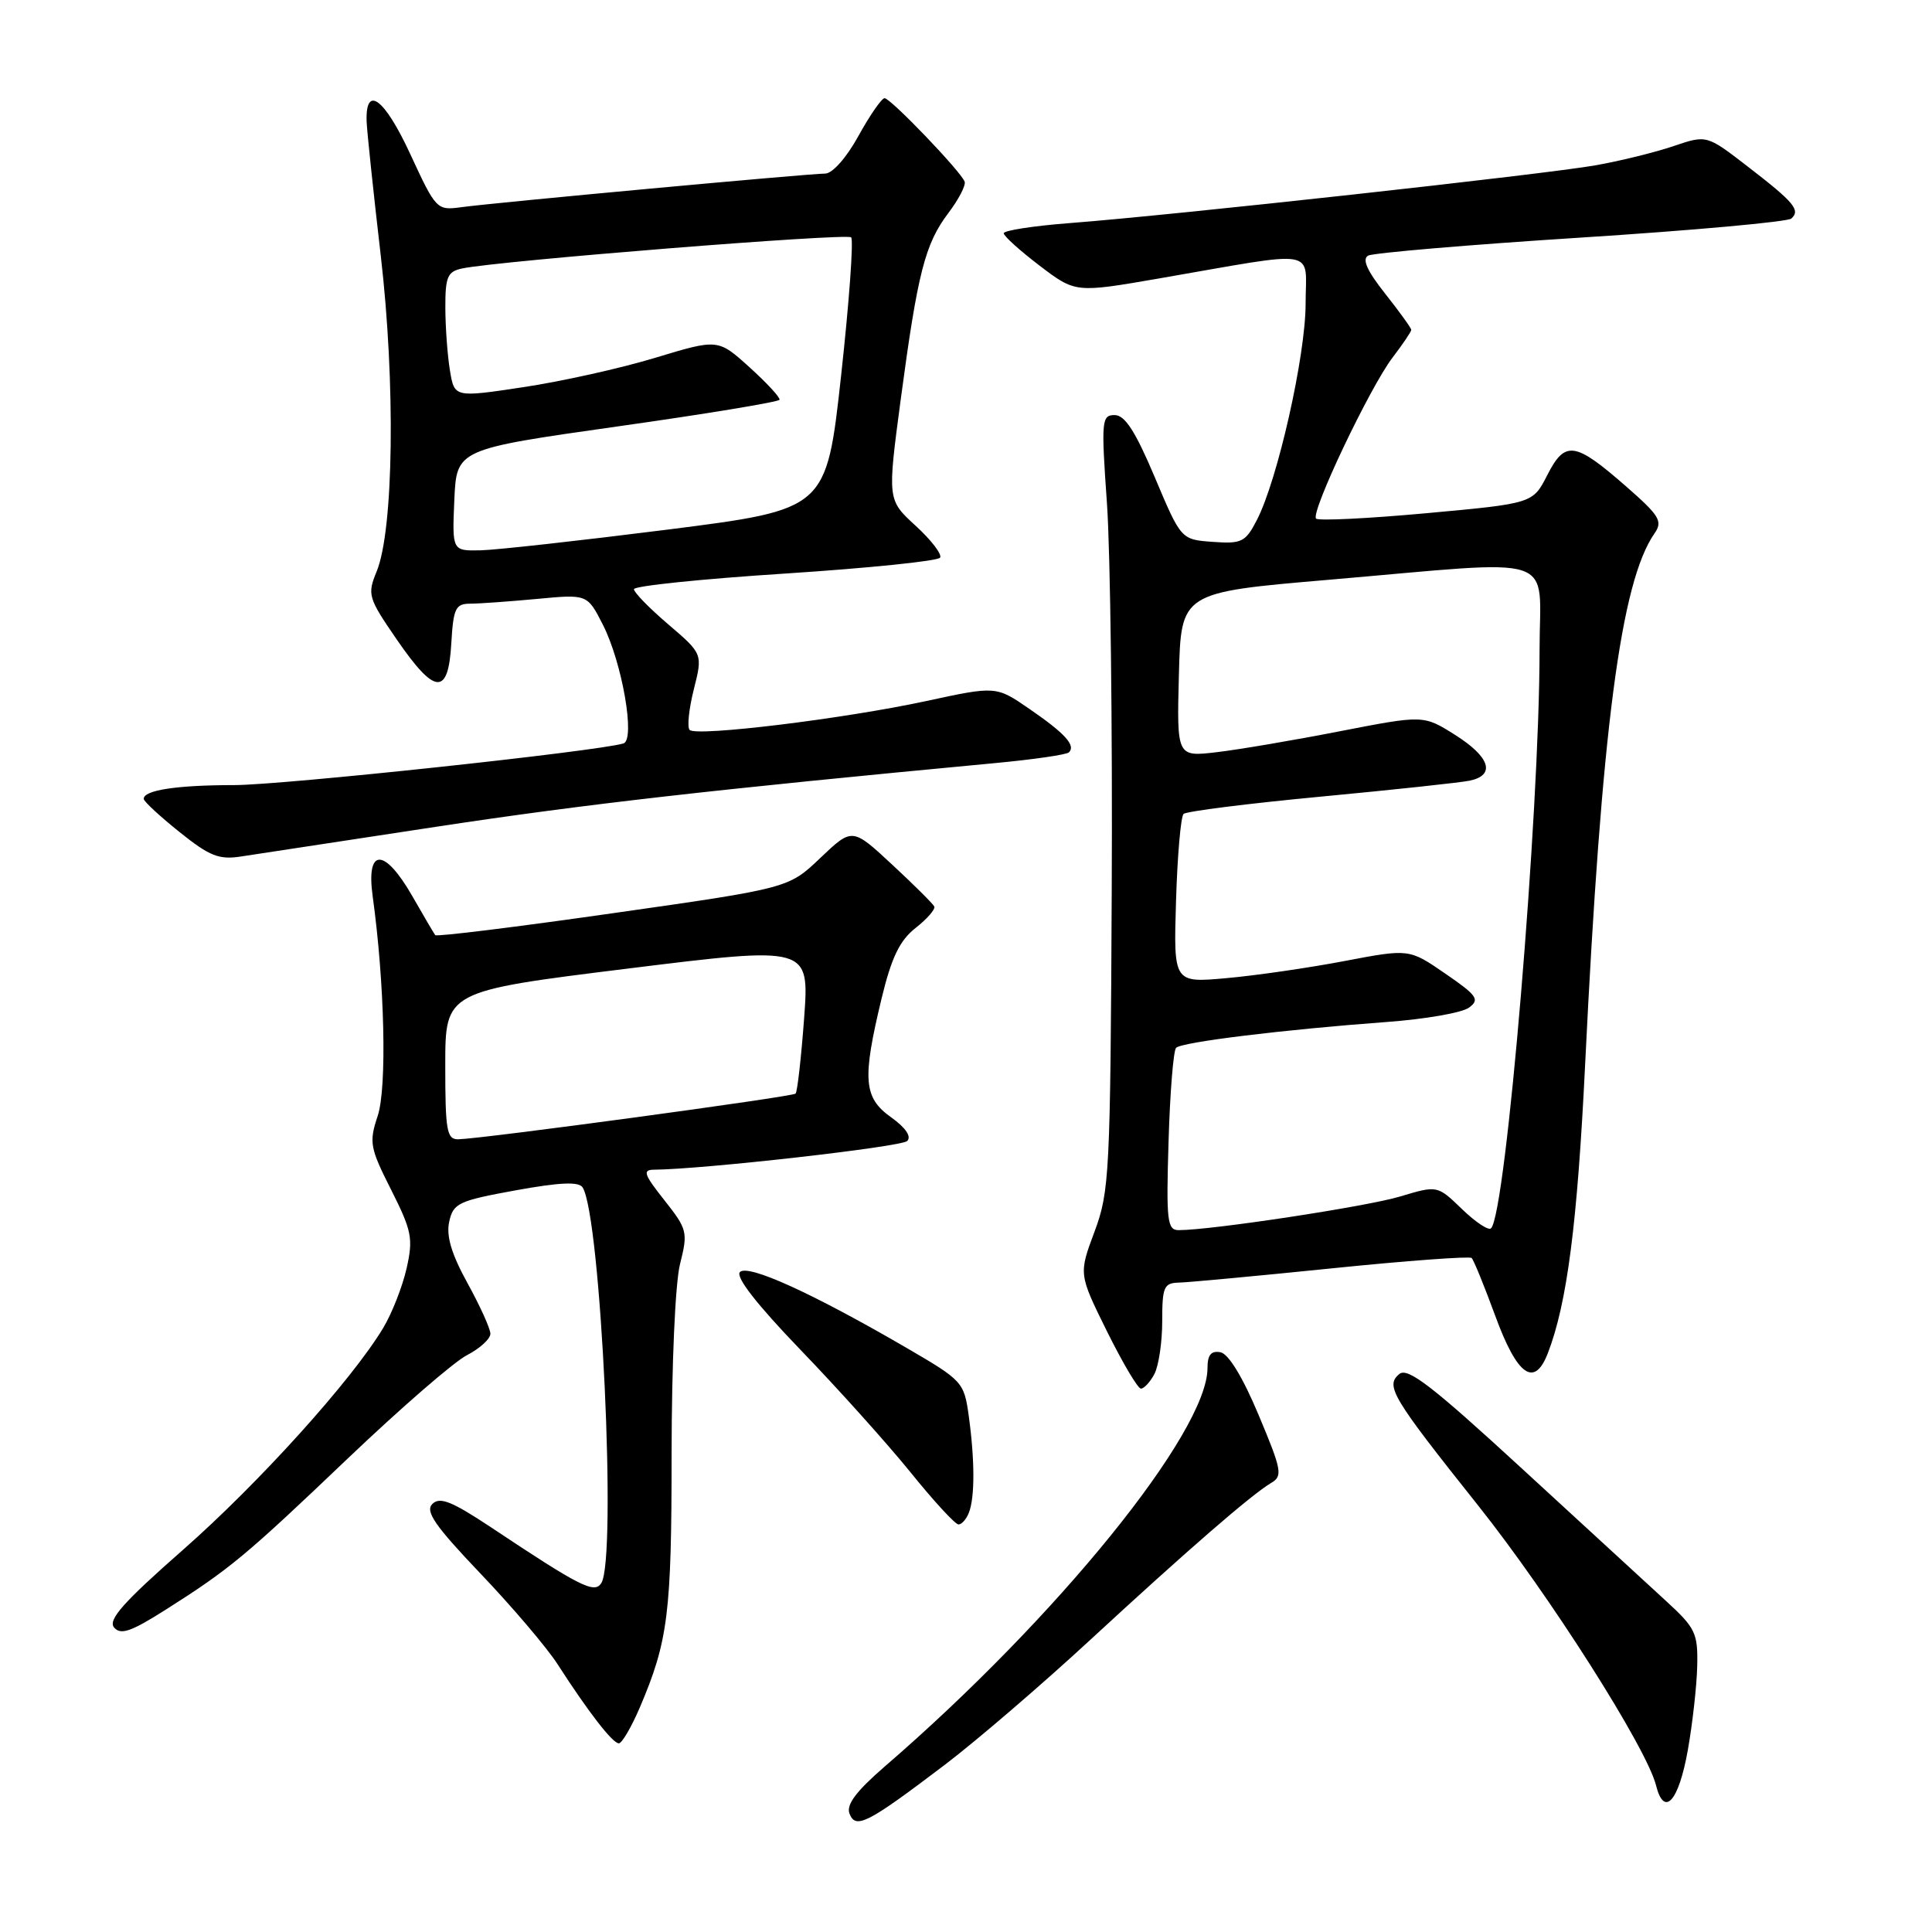<?xml version="1.0" encoding="UTF-8" standalone="no"?>
<!DOCTYPE svg PUBLIC "-//W3C//DTD SVG 1.1//EN" "http://www.w3.org/Graphics/SVG/1.1/DTD/svg11.dtd" >
<svg xmlns="http://www.w3.org/2000/svg" xmlns:xlink="http://www.w3.org/1999/xlink" version="1.1" viewBox="0 0 256 256">
 <g >
 <path fill="currentColor"
d=" M 125.20 233.84 C 129.43 230.62 138.13 223.15 144.52 217.24 C 157.37 205.38 165.84 198.03 168.43 196.50 C 169.99 195.59 169.85 194.82 166.78 187.51 C 164.69 182.51 162.79 179.39 161.72 179.18 C 160.48 178.95 160.00 179.52 160.00 181.27 C 160.00 189.76 140.07 214.37 117.21 234.09 C 113.46 237.34 112.11 239.13 112.56 240.31 C 113.38 242.43 114.93 241.63 125.20 233.84 Z  M 223.64 231.93 C 224.27 228.39 224.83 223.37 224.89 220.76 C 224.99 216.40 224.66 215.71 220.75 212.13 C 218.41 209.99 209.82 202.10 201.65 194.58 C 189.78 183.66 186.53 181.15 185.42 182.06 C 183.53 183.63 184.40 185.09 195.87 199.50 C 205.34 211.40 218.18 231.60 219.43 236.56 C 220.50 240.85 222.43 238.73 223.64 231.93 Z  M 84.78 226.25 C 88.53 217.45 88.99 213.78 88.99 192.69 C 89.00 180.78 89.47 170.00 90.11 167.48 C 91.17 163.26 91.08 162.89 88.03 159.03 C 85.32 155.61 85.11 155.00 86.67 154.99 C 93.15 154.94 119.43 151.97 120.21 151.19 C 120.80 150.60 120.01 149.43 118.08 148.05 C 114.42 145.45 114.23 143.04 116.81 132.32 C 118.13 126.86 119.21 124.62 121.32 122.96 C 122.85 121.76 123.96 120.48 123.80 120.12 C 123.63 119.76 121.12 117.26 118.21 114.56 C 112.93 109.66 112.93 109.66 108.71 113.67 C 104.50 117.69 104.50 117.69 81.24 121.00 C 68.45 122.83 57.85 124.14 57.67 123.91 C 57.50 123.69 56.13 121.36 54.64 118.75 C 50.94 112.30 48.49 112.30 49.38 118.75 C 50.97 130.24 51.29 144.10 50.05 147.85 C 48.88 151.38 49.01 152.08 51.83 157.66 C 54.56 163.08 54.77 164.10 53.88 168.05 C 53.33 170.47 51.94 174.03 50.77 175.97 C 46.60 182.90 34.33 196.49 24.27 205.34 C 16.38 212.27 14.28 214.63 15.11 215.64 C 15.98 216.68 17.33 216.22 21.85 213.36 C 30.45 207.91 32.50 206.21 46.12 193.22 C 53.07 186.60 60.15 180.45 61.87 179.57 C 63.59 178.68 64.99 177.40 64.98 176.72 C 64.97 176.05 63.61 173.04 61.95 170.03 C 59.82 166.16 59.11 163.78 59.52 161.89 C 60.06 159.43 60.74 159.11 68.30 157.73 C 74.20 156.66 76.70 156.55 77.20 157.34 C 79.62 161.18 81.76 206.55 79.67 209.78 C 78.76 211.20 76.88 210.25 65.02 202.35 C 59.86 198.93 58.28 198.30 57.29 199.28 C 56.31 200.26 57.62 202.16 63.67 208.51 C 67.86 212.90 72.45 218.30 73.87 220.50 C 77.95 226.84 81.17 231.00 82.00 231.00 C 82.41 231.00 83.66 228.86 84.78 226.25 Z  M 128.39 200.42 C 129.18 198.38 129.17 193.48 128.37 187.66 C 127.75 183.14 127.56 182.93 120.12 178.60 C 107.69 171.37 99.13 167.47 98.05 168.55 C 97.42 169.18 100.26 172.82 106.07 178.86 C 111.02 183.99 117.58 191.30 120.65 195.09 C 123.71 198.89 126.58 202.00 127.01 202.00 C 127.43 202.00 128.06 201.29 128.39 200.42 Z  M 152.96 182.07 C 153.53 181.00 154.00 177.85 154.00 175.07 C 154.00 170.49 154.22 170.00 156.25 169.95 C 157.49 169.92 166.60 169.07 176.50 168.06 C 186.40 167.05 194.72 166.44 195.00 166.69 C 195.27 166.95 196.67 170.38 198.12 174.33 C 201.03 182.29 203.31 183.92 205.09 179.32 C 207.65 172.70 209.01 162.13 210.04 141.00 C 212.21 96.60 214.76 77.10 219.23 70.68 C 220.35 69.07 219.91 68.34 215.50 64.48 C 208.68 58.51 207.39 58.32 205.03 62.94 C 203.11 66.71 203.11 66.71 189.03 68.00 C 181.29 68.71 174.70 69.03 174.39 68.72 C 173.61 67.95 181.49 51.36 184.52 47.38 C 185.88 45.60 187.00 43.94 187.00 43.71 C 187.00 43.47 185.44 41.31 183.54 38.91 C 181.14 35.88 180.45 34.33 181.29 33.87 C 181.96 33.51 194.65 32.43 209.50 31.48 C 224.35 30.53 236.89 29.39 237.36 28.96 C 238.60 27.84 237.75 26.82 231.60 22.08 C 226.15 17.87 226.15 17.87 221.78 19.35 C 219.37 20.17 214.73 21.32 211.45 21.90 C 204.82 23.08 155.39 28.52 141.75 29.56 C 136.94 29.93 133.00 30.54 133.00 30.91 C 133.00 31.28 135.14 33.21 137.75 35.20 C 142.50 38.81 142.50 38.81 153.50 36.91 C 175.16 33.16 173.00 32.79 173.00 40.24 C 173.00 47.13 169.29 63.61 166.53 68.93 C 165.03 71.83 164.53 72.08 160.70 71.80 C 156.50 71.50 156.50 71.50 153.02 63.25 C 150.45 57.16 149.06 55.00 147.70 55.00 C 145.97 55.00 145.90 55.70 146.68 66.75 C 147.13 73.21 147.42 96.30 147.31 118.05 C 147.13 155.52 147.01 157.89 145.03 163.20 C 142.93 168.82 142.93 168.82 146.68 176.41 C 148.75 180.58 150.77 184.00 151.18 184.00 C 151.59 184.00 152.40 183.13 152.96 182.07 Z  M 58.00 109.52 C 77.65 106.54 94.29 104.65 131.79 101.12 C 136.91 100.64 141.34 100.00 141.64 99.69 C 142.57 98.77 141.13 97.19 136.44 93.96 C 131.99 90.89 131.99 90.89 122.74 92.89 C 111.80 95.25 92.29 97.63 91.38 96.72 C 91.03 96.36 91.28 93.95 91.93 91.36 C 93.12 86.64 93.12 86.64 88.56 82.74 C 86.05 80.60 84.00 78.50 84.00 78.07 C 84.00 77.64 93.02 76.71 104.03 76.00 C 115.05 75.28 124.29 74.34 124.57 73.89 C 124.84 73.45 123.38 71.54 121.32 69.66 C 117.58 66.23 117.58 66.23 119.36 52.86 C 121.60 36.10 122.57 32.32 125.67 28.22 C 127.03 26.42 128.00 24.55 127.82 24.07 C 127.31 22.70 118.00 13.00 117.21 13.01 C 116.82 13.02 115.26 15.27 113.75 18.01 C 112.17 20.89 110.30 23.00 109.34 23.00 C 107.24 23.00 65.63 26.84 61.16 27.45 C 57.87 27.90 57.78 27.80 54.35 20.39 C 50.95 13.03 48.41 11.14 48.58 16.10 C 48.63 17.42 49.47 25.41 50.45 33.85 C 52.42 50.78 52.17 70.19 49.91 75.72 C 48.65 78.78 48.77 79.21 52.56 84.72 C 57.64 92.11 59.40 92.24 59.80 85.25 C 60.07 80.60 60.36 80.00 62.30 79.99 C 63.51 79.99 67.50 79.70 71.16 79.36 C 77.82 78.73 77.82 78.73 79.88 82.77 C 82.44 87.79 84.22 98.02 82.61 98.51 C 79.15 99.56 37.31 104.04 31.00 104.03 C 23.41 104.03 18.96 104.71 19.05 105.87 C 19.07 106.21 21.21 108.19 23.80 110.26 C 27.79 113.46 29.03 113.95 32.00 113.48 C 33.92 113.18 45.62 111.40 58.00 109.52 Z  M 59.00 141.17 C 59.00 131.34 59.00 131.34 83.12 128.35 C 107.25 125.36 107.25 125.36 106.55 134.93 C 106.16 140.19 105.65 144.68 105.42 144.91 C 105.00 145.33 64.03 150.88 60.75 150.96 C 59.20 151.00 59.00 149.88 59.00 141.17 Z  M 154.84 151.25 C 155.03 144.79 155.48 139.20 155.84 138.84 C 156.59 138.08 170.07 136.43 183.73 135.42 C 188.81 135.05 193.72 134.20 194.64 133.52 C 196.11 132.45 195.75 131.92 191.51 129.01 C 186.72 125.71 186.72 125.71 178.11 127.35 C 173.38 128.25 166.35 129.27 162.50 129.61 C 155.50 130.24 155.50 130.24 155.83 119.37 C 156.01 113.39 156.46 108.21 156.83 107.85 C 157.20 107.50 165.38 106.47 175.00 105.56 C 184.62 104.65 193.51 103.70 194.75 103.44 C 198.21 102.71 197.44 100.30 192.81 97.38 C 188.63 94.74 188.63 94.74 177.56 96.89 C 171.48 98.08 164.12 99.33 161.21 99.67 C 155.93 100.29 155.93 100.29 156.21 89.39 C 156.50 78.50 156.50 78.50 176.00 76.83 C 207.14 74.16 204.00 73.12 204.00 86.10 C 204.00 107.78 199.56 160.78 197.57 162.76 C 197.24 163.09 195.51 161.94 193.72 160.21 C 190.46 157.06 190.46 157.06 185.53 158.54 C 181.12 159.87 160.52 163.00 156.19 163.00 C 154.66 163.00 154.52 161.80 154.84 151.25 Z  M 60.20 66.26 C 60.50 59.53 60.50 59.53 81.79 56.51 C 93.50 54.86 103.17 53.26 103.29 52.97 C 103.40 52.68 101.62 50.75 99.32 48.67 C 95.14 44.89 95.14 44.89 86.82 47.41 C 82.24 48.80 74.38 50.55 69.35 51.30 C 60.21 52.68 60.21 52.68 59.62 49.09 C 59.29 47.11 59.02 43.37 59.01 40.77 C 59.00 36.66 59.30 35.98 61.25 35.57 C 66.13 34.55 112.20 30.87 112.78 31.45 C 113.12 31.79 112.52 40.04 111.45 49.78 C 109.50 67.50 109.50 67.50 88.50 70.17 C 76.95 71.63 65.79 72.87 63.70 72.92 C 59.91 73.00 59.91 73.00 60.20 66.26 Z "/>
</g>
</svg>